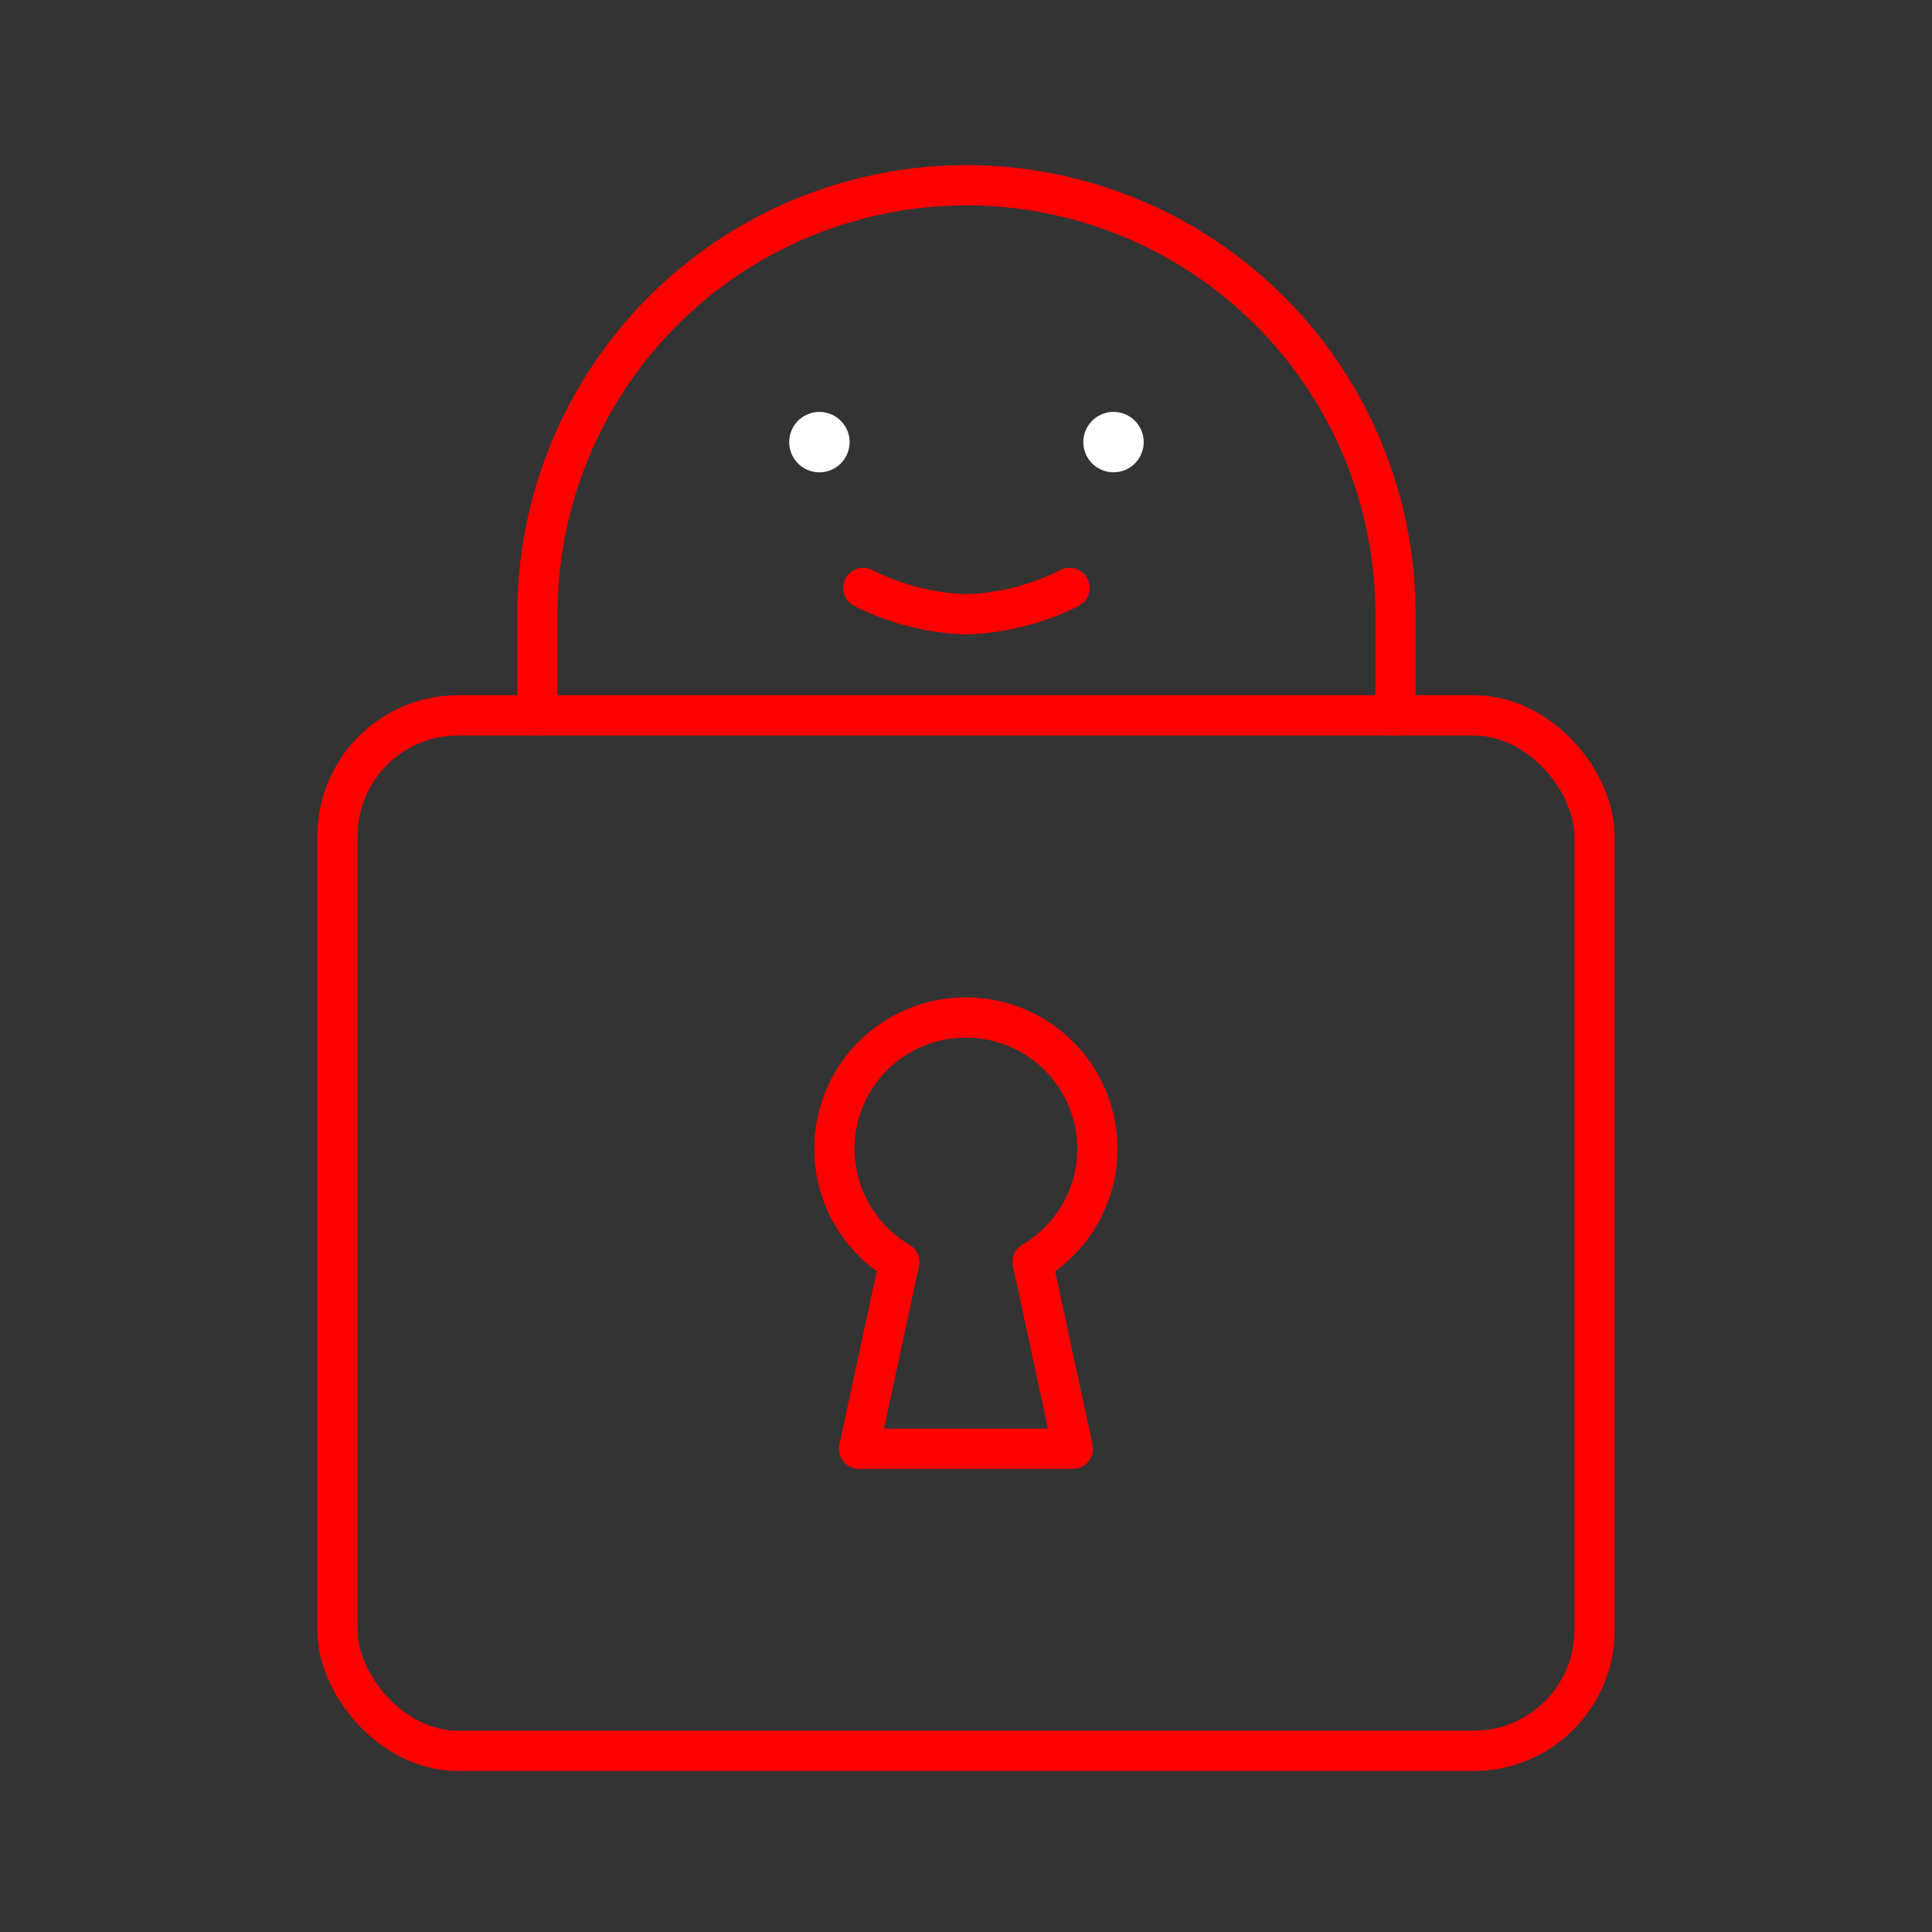 <?xml version="1.0" encoding="UTF-8"?>
<svg viewBox="0 0 48 48" xmlns="http://www.w3.org/2000/svg">
    <rect x="0" y="0" width="48" height="48" fill="#333333" stroke="none"/>
    <defs>
        <style>.a{fill:none;stroke:#FF0000;stroke-linecap:round;stroke-linejoin:round;}.b{fill:#fff;}</style>
    </defs>
    <path class="a" d="M23.977,25.28a3.261,3.261,0,0,0-1.634,6.074l-1,4.64h5.312l-1-4.64a3.266,3.266,0,0,0,1.61-2.806v-.038a3.266,3.266,0,0,0-3.288-3.23Z"/>
    <rect class="a" x="8.384" y="17.773" width="31.231" height="25.727" rx="3"/>
    <path class="a" d="m13.352 17.773v-2.613a10.66 10.66 0 0 1 21.319 0v2.613"/>
    <path class="b" d="M21.108,10.984a.75.75,0,1,0-.75.75A.75.75,0,0,0,21.108,10.984Z"/>
    <path class="a" d="M21.449,14.607a6.108,6.108,0,0,0,2.563.655,6.128,6.128,0,0,0,2.563-.655"/>
    <path class="b" d="M27.665,10.234a.75.75,0,1,0,.75.75A.75.75,0,0,0,27.665,10.234Z"/>
</svg>
